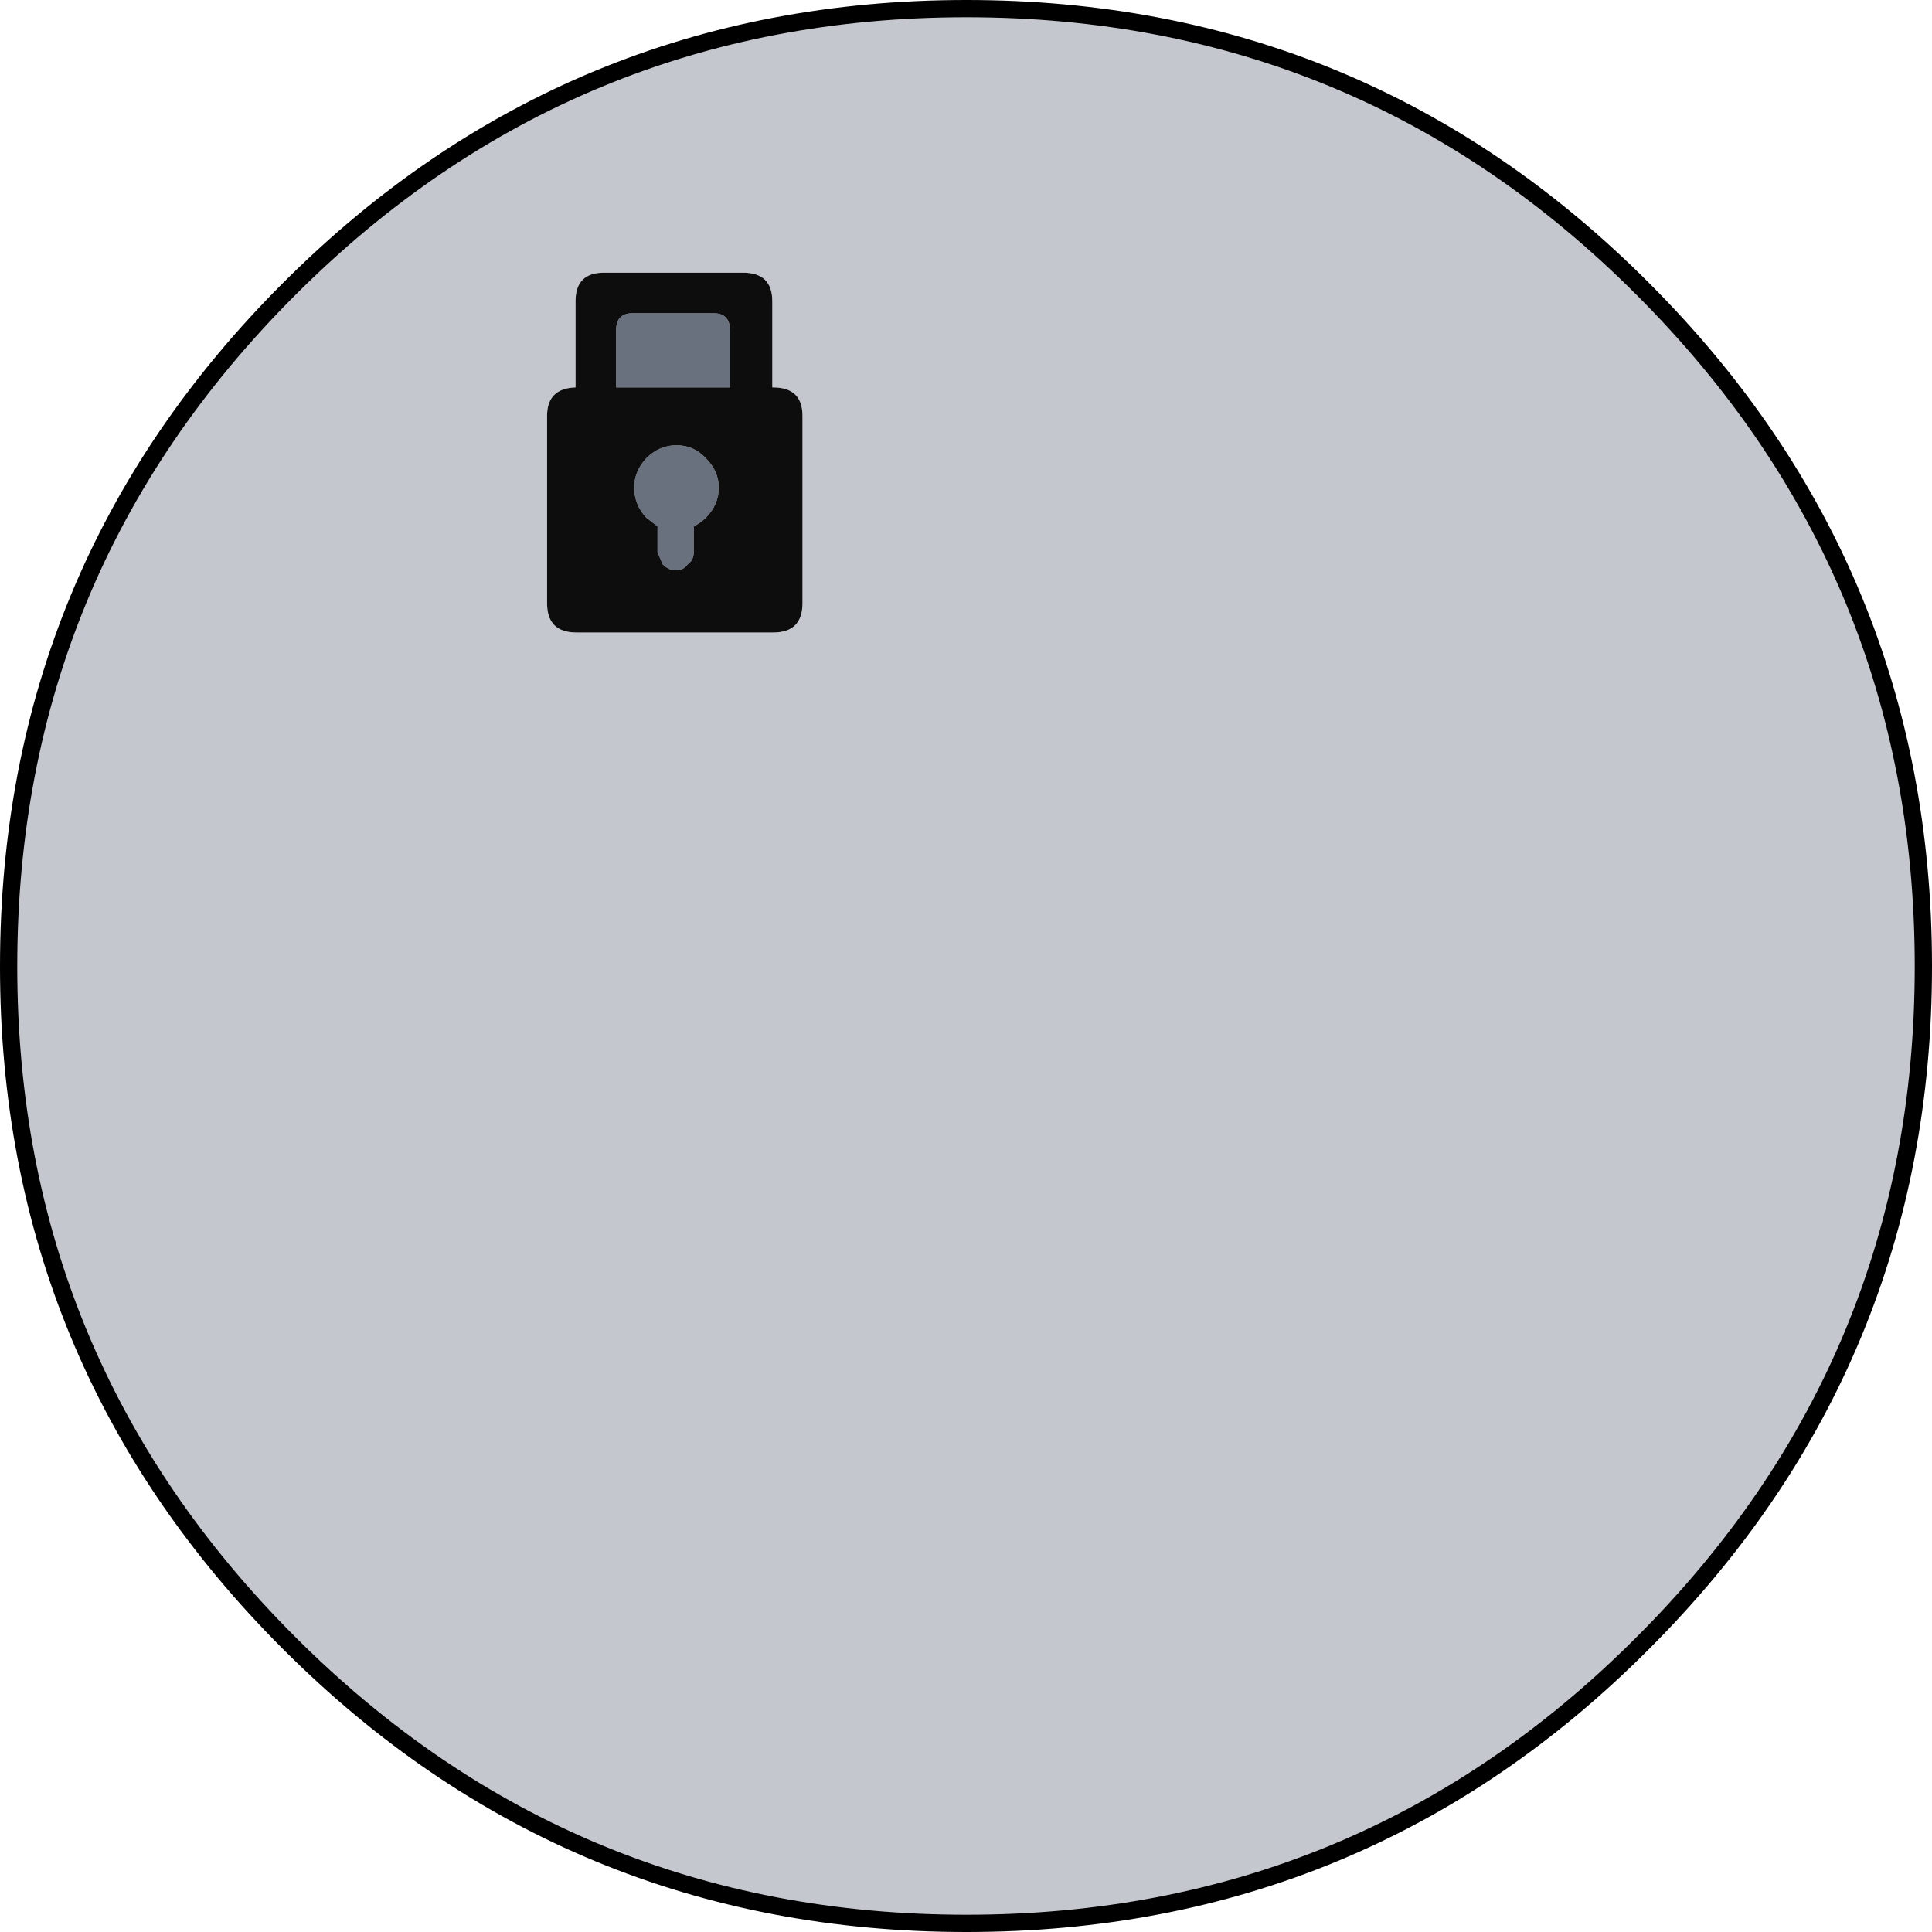 <?xml version="1.0" encoding="UTF-8" standalone="no"?>
<svg xmlns:xlink="http://www.w3.org/1999/xlink" height="111.95px" width="111.95px" xmlns="http://www.w3.org/2000/svg">
  <g transform="matrix(1.0, 0.0, 0.0, 1.0, 56.0, 56.0)">
    <path d="M-19.35 -37.85 L-14.65 -37.85 Q-13.7 -37.85 -13.7 -36.85 L-13.7 -33.55 -20.3 -33.55 -20.3 -36.85 Q-20.3 -37.85 -19.35 -37.85 M-14.35 -27.75 Q-14.35 -26.75 -15.1 -26.0 -15.4 -25.7 -15.8 -25.5 L-15.8 -24.0 Q-15.8 -23.55 -16.15 -23.3 -16.4 -22.95 -16.85 -22.95 -17.25 -22.95 -17.6 -23.3 L-17.9 -24.0 -17.9 -25.5 -18.55 -26.0 Q-19.25 -26.75 -19.25 -27.75 -19.25 -28.7 -18.55 -29.45 -17.8 -30.2 -16.8 -30.2 -15.8 -30.2 -15.1 -29.45 -14.35 -28.7 -14.35 -27.75" fill="#343d51" fill-opacity="0.737" fill-rule="evenodd" stroke="none"/>
    <path d="M-11.2 -33.55 Q-9.5 -33.55 -9.5 -31.9 L-9.5 -21.05 Q-9.5 -19.35 -11.2 -19.35 L-22.6 -19.35 Q-24.3 -19.35 -24.3 -21.05 L-24.3 -31.9 Q-24.3 -33.5 -22.65 -33.55 L-22.65 -38.55 Q-22.65 -40.2 -21.0 -40.2 L-12.95 -40.2 Q-11.25 -40.2 -11.25 -38.55 L-11.25 -33.55 -11.2 -33.55 M-14.35 -27.75 Q-14.35 -28.7 -15.1 -29.45 -15.8 -30.2 -16.8 -30.2 -17.8 -30.2 -18.55 -29.45 -19.25 -28.7 -19.25 -27.75 -19.25 -26.75 -18.55 -26.0 L-17.9 -25.5 -17.9 -24.0 -17.6 -23.3 Q-17.25 -22.95 -16.85 -22.95 -16.4 -22.95 -16.15 -23.3 -15.8 -23.55 -15.8 -24.0 L-15.8 -25.5 Q-15.4 -25.7 -15.1 -26.0 -14.35 -26.75 -14.35 -27.75 M-19.35 -37.85 Q-20.3 -37.85 -20.3 -36.85 L-20.3 -33.55 -13.7 -33.55 -13.7 -36.85 Q-13.7 -37.85 -14.65 -37.85 L-19.35 -37.85" fill="#000000" fill-opacity="0.949" fill-rule="evenodd" stroke="none"/>
    <path d="M55.45 0.0 Q55.45 22.95 39.2 39.2 23.0 55.45 0.0 55.45 -23.0 55.45 -39.25 39.2 -55.5 22.95 -55.5 0.0 -55.5 -23.0 -39.25 -39.25 -23.0 -55.5 0.0 -55.5 23.0 -55.5 39.2 -39.25 55.45 -23.0 55.45 0.0 M-11.2 -33.55 L-11.25 -33.55 -11.25 -38.55 Q-11.25 -40.2 -12.95 -40.2 L-21.0 -40.2 Q-22.65 -40.2 -22.65 -38.55 L-22.65 -33.55 Q-24.3 -33.5 -24.3 -31.9 L-24.3 -21.05 Q-24.3 -19.35 -22.6 -19.35 L-11.2 -19.35 Q-9.5 -19.35 -9.5 -21.05 L-9.5 -31.9 Q-9.5 -33.55 -11.2 -33.55" fill="#343d51" fill-opacity="0.286" fill-rule="evenodd" stroke="none"/>
    <path d="M55.45 0.0 Q55.45 22.95 39.2 39.2 23.0 55.45 0.0 55.45 -23.0 55.45 -39.25 39.2 -55.5 22.95 -55.5 0.0 -55.5 -23.0 -39.25 -39.25 -23.0 -55.5 0.0 -55.5 23.0 -55.5 39.2 -39.25 55.45 -23.0 55.45 0.0 Z" fill="none" stroke="#000000" stroke-linecap="round" stroke-linejoin="round" stroke-width="1.0"/>
  </g>
</svg>
